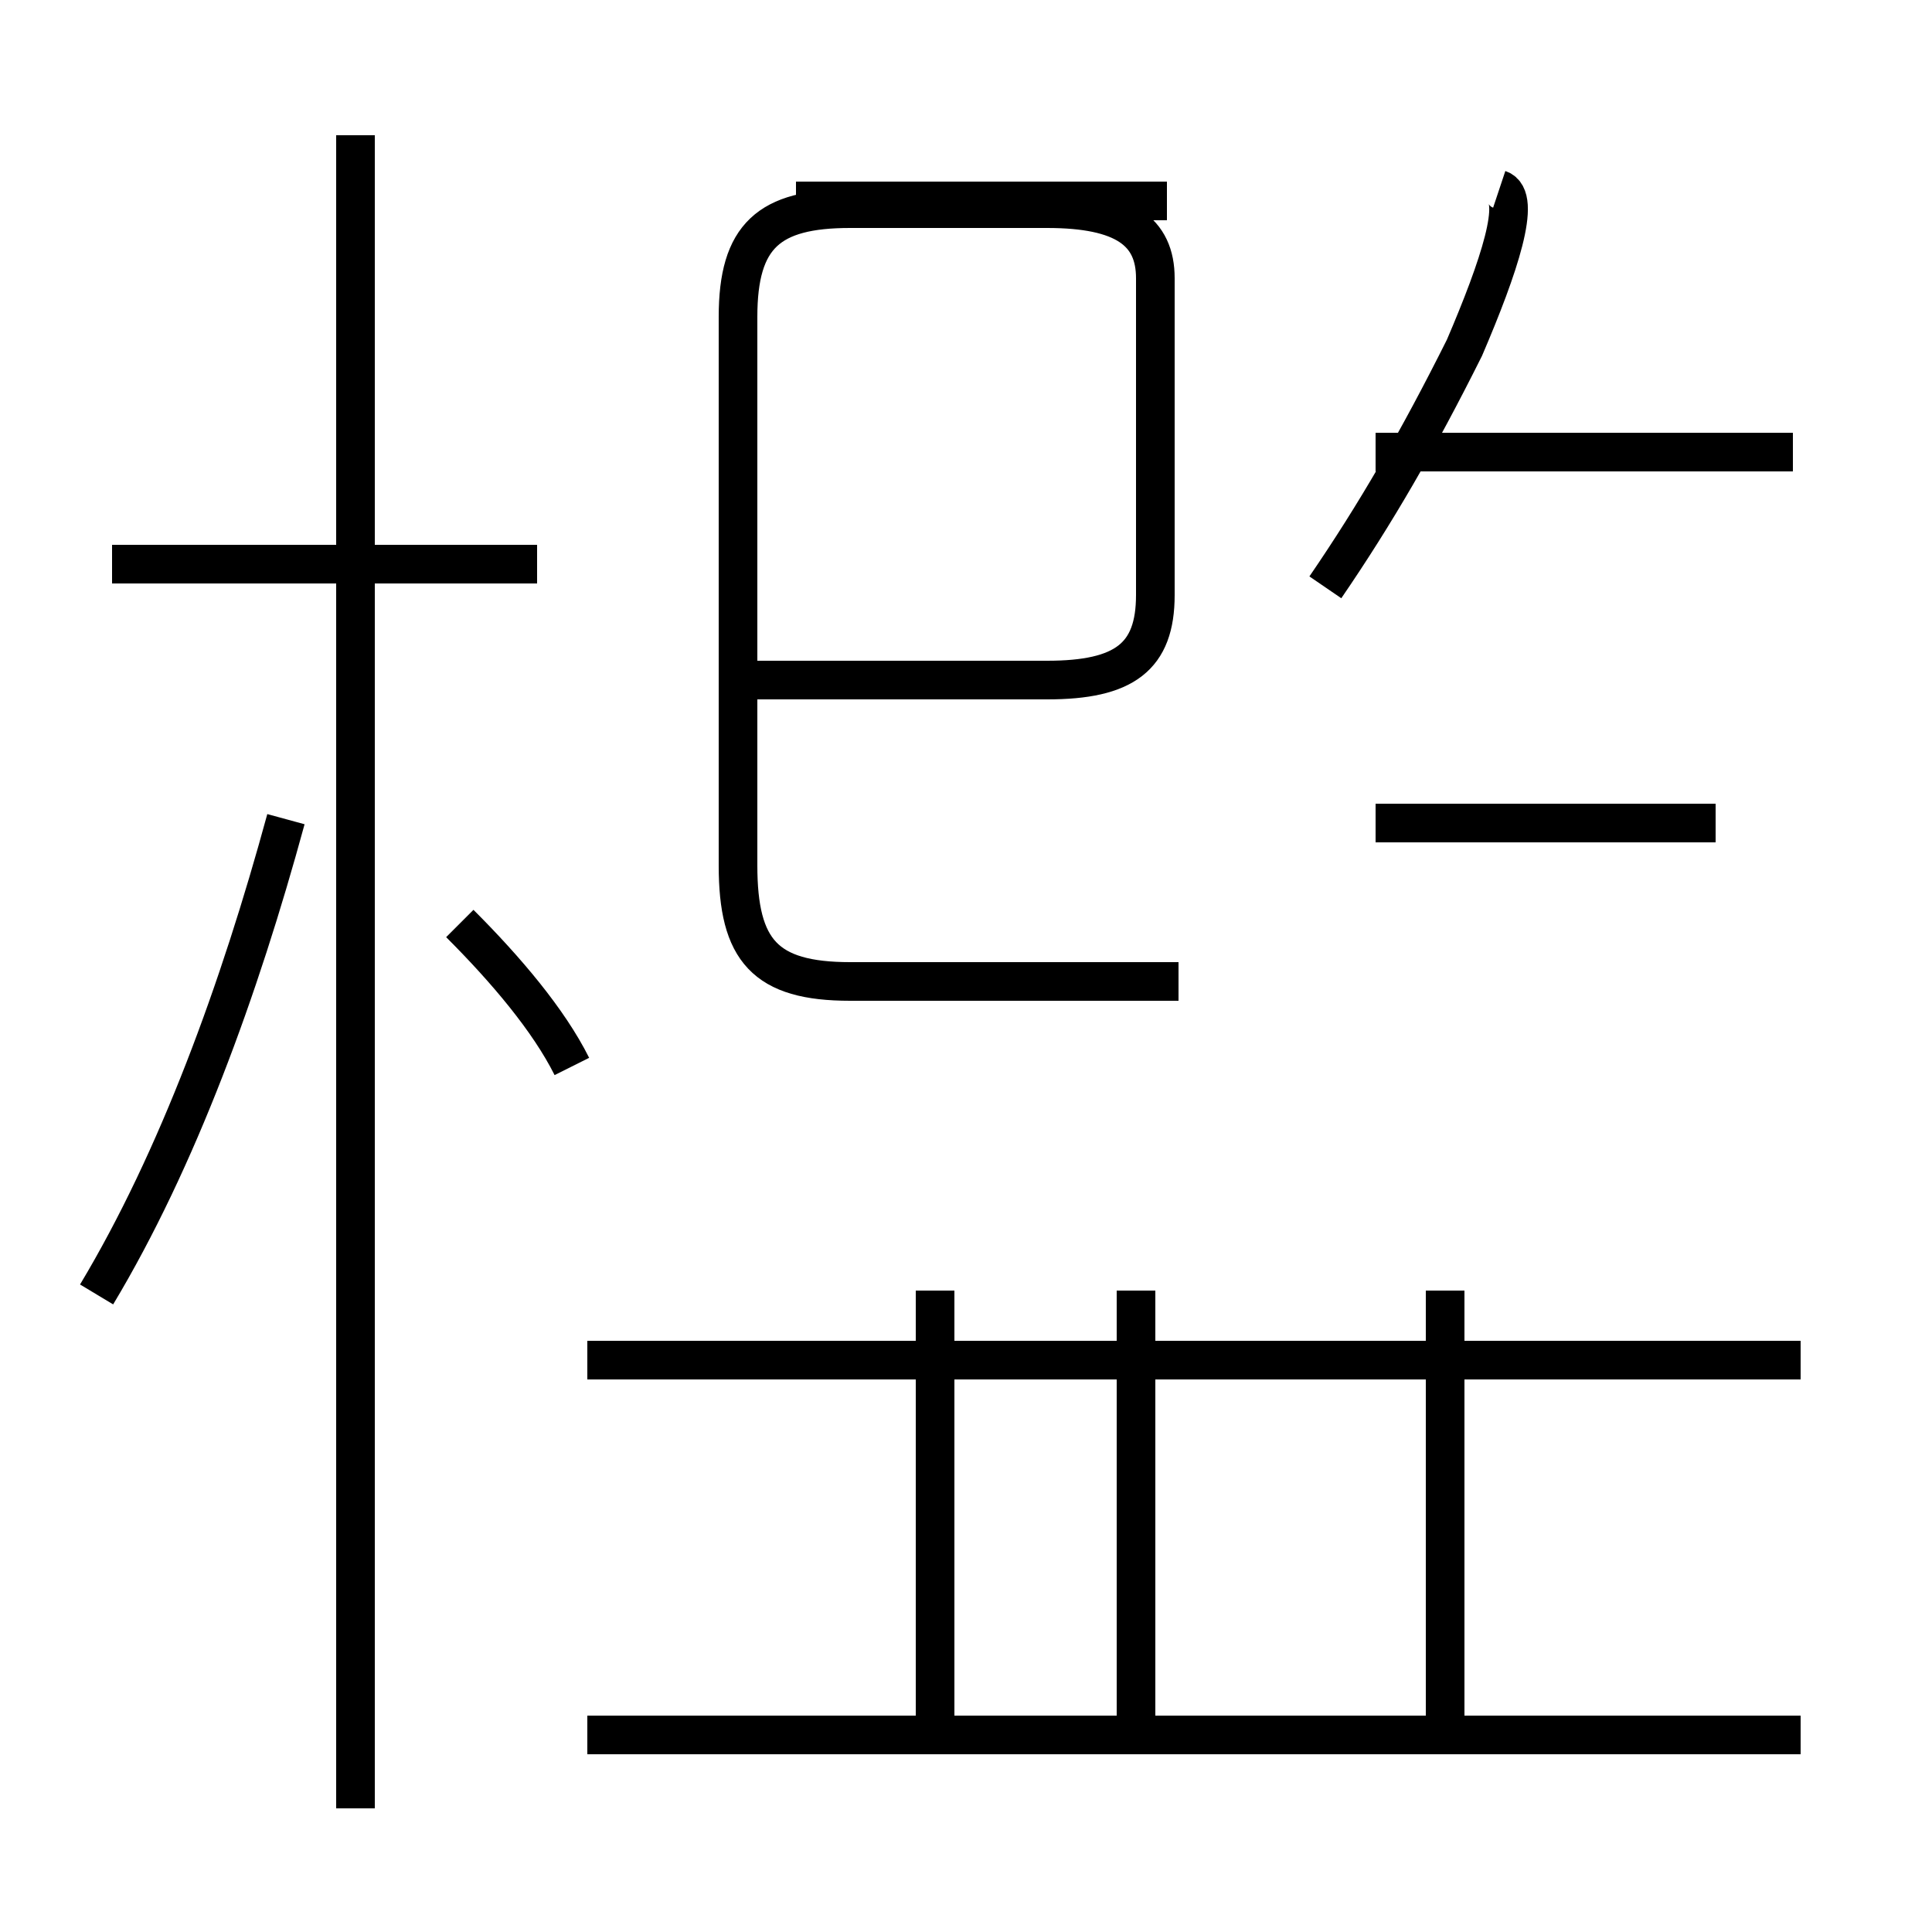 <?xml version='1.0' encoding='utf8'?>
<svg viewBox="0.0 -44.0 50.0 50.0" version="1.1" xmlns="http://www.w3.org/2000/svg">
<rect x="0.0" y="-44.0" width="50.0" height="50.0" fill="#808080" stroke="none"/>
<rect x="-1000" y="-1000" width="2000" height="2000" stroke="white" fill="white"/>
<g style="fill:none; stroke:#000000;  stroke-width:1">
<path d="M 14.8 16.4 C 14.2 17.6 13.1 18.9 11.9 20.1 M 9.2 -2.8 L 9.2 40.5 M 2.5 10.5 C 4.6 14.0 6.2 18.4 7.4 22.8 M 13.9 29.4 L 2.9 29.4 M 30.5 18.6 L 22.0 18.6 C 19.8 18.6 19.1 19.4 19.1 21.6 L 19.1 35.8 C 19.1 37.9 19.9 38.6 22.0 38.6 L 27.1 38.6 C 29.1 38.6 29.9 38.0 29.9 36.8 L 29.9 28.6 C 29.9 27.0 29.1 26.4 27.1 26.4 L 19.6 26.4 M 30.2 38.8 L 20.6 38.8 M 46.6 -0.9 L 15.2 -0.9 M 46.6 8.8 L 15.2 8.8 M 37.4 -0.7 L 37.4 10.6 M 29.4 -0.7 L 29.4 10.6 M 24.2 -0.7 L 24.2 10.6 M 34.3 28.8 C 35.6 30.7 36.7 32.6 37.9 35.0 C 38.8 37.1 39.4 38.9 38.8 39.1 M 46.4 32.3 L 35.6 32.3 M 44.4 22.7 L 35.6 22.7 " transform="scale(1, -1)" />
</g>
</svg>